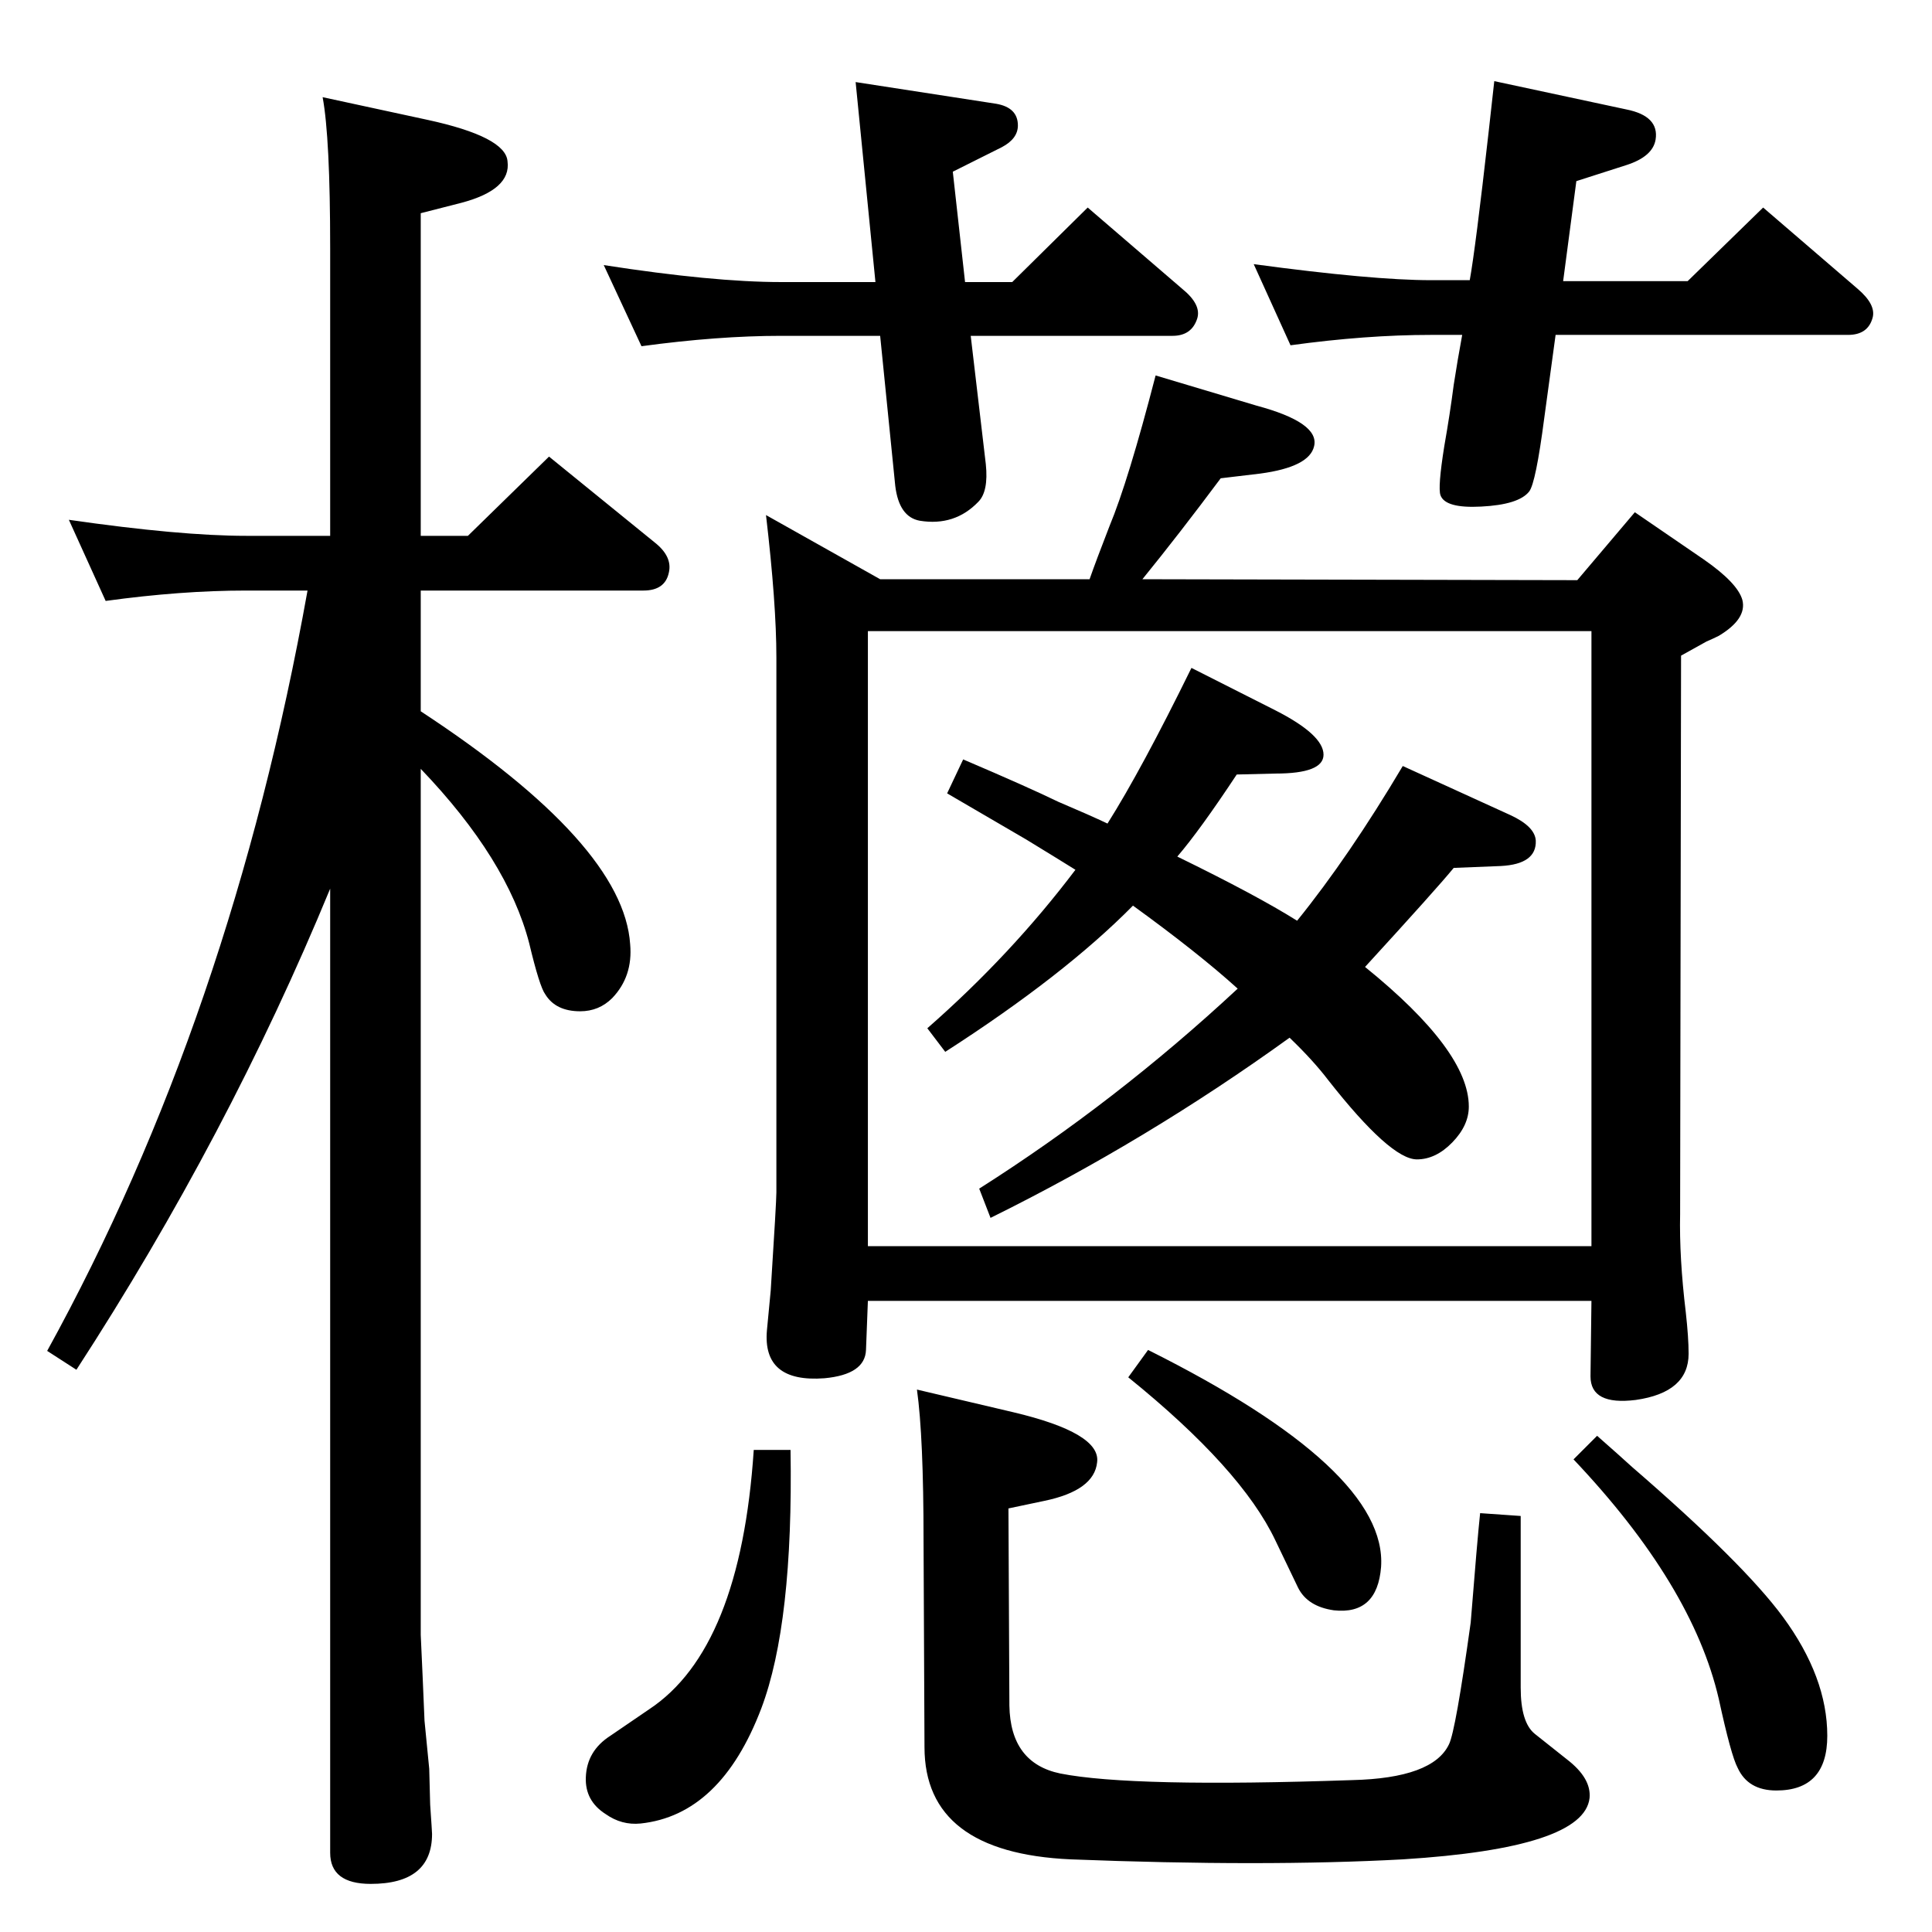 <?xml version="1.0" standalone="no"?>
<!DOCTYPE svg PUBLIC "-//W3C//DTD SVG 1.1//EN" "http://www.w3.org/Graphics/SVG/1.1/DTD/svg11.dtd" >
<svg xmlns="http://www.w3.org/2000/svg" xmlns:xlink="http://www.w3.org/1999/xlink" version="1.1" viewBox="0 0 2048 2048">
  <g transform="matrix(1 0 0 -1 0 2048)">
   <path fill="currentColor"
d="M1649 1693l-12 -88q-9 -69 -16 -78q-11 -14 -51 -16q-38 -2 -43 12q-3 8 4 52q6 34 10 65q4 26 9 53h-33q-69 0 -149 -11l-39 86q126 -17 188 -17h41q6 33 20 157l6 54l140 -30q35 -7 31 -32q-3 -18 -31 -27l-53 -17l-14 -106h132l80 78l100 -86q20 -17 16 -31
q-5 -18 -26 -18h-310zM1023 1749h50l80 79l100 -86q21 -17 16 -32q-6 -18 -26 -18h-214l16 -136q3 -29 -8 -40q-25 -26 -62 -20q-22 4 -26 37l-16 159h-105q-67 0 -148 -11l-40 86q116 -18 188 -18h100l-21 212l149 -23q23 -4 23 -23q0 -14 -17 -23l-52 -26zM972 575
l102 -24q93 -22 89 -53q-3 -30 -56 -41l-38 -8l1 -209q1 -61 54 -72q76 -15 309 -7q86 2 103 38q7 14 23 129q7 88 10 116l43 -3v-182q0 -37 15 -49l34 -27q26 -20 24 -41q-6 -53 -198 -65q-147 -8 -352 0q-155 7 -155 119l-1 219q0 110 -7 160zM799 511h39q3 -184 -31 -274
q-43 -113 -128 -122q-20 -2 -37 10q-22 14 -21 39q1 28 26 44l41 28q97 64 111 275zM1693 526q25 -22 37 -33q118 -102 160 -159q47 -64 47 -126q0 -58 -54 -58q-30 0 -41 24q-7 13 -20 73q-28 121 -154 254zM1217 617q254 -127 247 -230q-4 -51 -50 -46q-28 4 -38 24
l-24 50q-36 76 -156 173zM446 1294q215 -141 222 -247q3 -34 -19 -57q-14 -14 -34 -14q-26 0 -37 18q-6 8 -17 54q-23 89 -115 185v-918l2 -44l2 -47l5 -51l1 -38q2 -29 2 -31q0 -53 -65 -53q-43 0 -43 33v1022q-108 -262 -269 -510l-31 20q195 354 276 806h-65
q-69 0 -149 -11l-39 86q118 -17 188 -17h89v305q0 117 -8 160l111 -24q83 -18 85 -44q4 -30 -49 -44l-43 -11v-342h50l86 84l112 -91q19 -15 15 -32q-4 -19 -27 -19h-236v-128zM1447 1023q110 -89 110 -148q0 -20 -17.5 -38t-37.5 -18q-28 0 -94 84q-16 21 -41 45
q-151 -109 -317 -191l-12 31q145 92 274 212q-42 38 -111 88q-73 -74 -199 -155l-19 25q89 78 157 168q-16 10 -52 32q-43 25 -84 49l17 36q68 -29 101 -45q33 -14 52 -23q36 57 89 165l89 -45q51 -26 51 -47q0 -20 -51 -20l-41 -1q-39 -59 -63 -87q84 -41 127 -68
q55 68 112 164l114 -52q26 -12 27 -27q1 -25 -37 -27l-50 -2q-18 -22 -94 -105zM1155 1434q7 20 21 56q20 48 49 160l107 -32q67 -18 61 -43q-5 -22 -57 -29l-42 -5q-44 -59 -83 -107l461 -1l61 72l73 -50q36 -25 41 -43q5 -20 -25 -38q-6 -3 -13 -6l-27 -15l-1 -592
q-1 -46 6 -104q3 -27 3 -44q0 -41 -56 -49q-48 -6 -48 25l1 80h-767l-2 -52q-1 -26 -44 -30q-66 -5 -61 51l4 42q6 94 6 104v567q0 57 -11 151l121 -68h222zM920 727h767v652h-767v-652z" />
  </g>

</svg>
